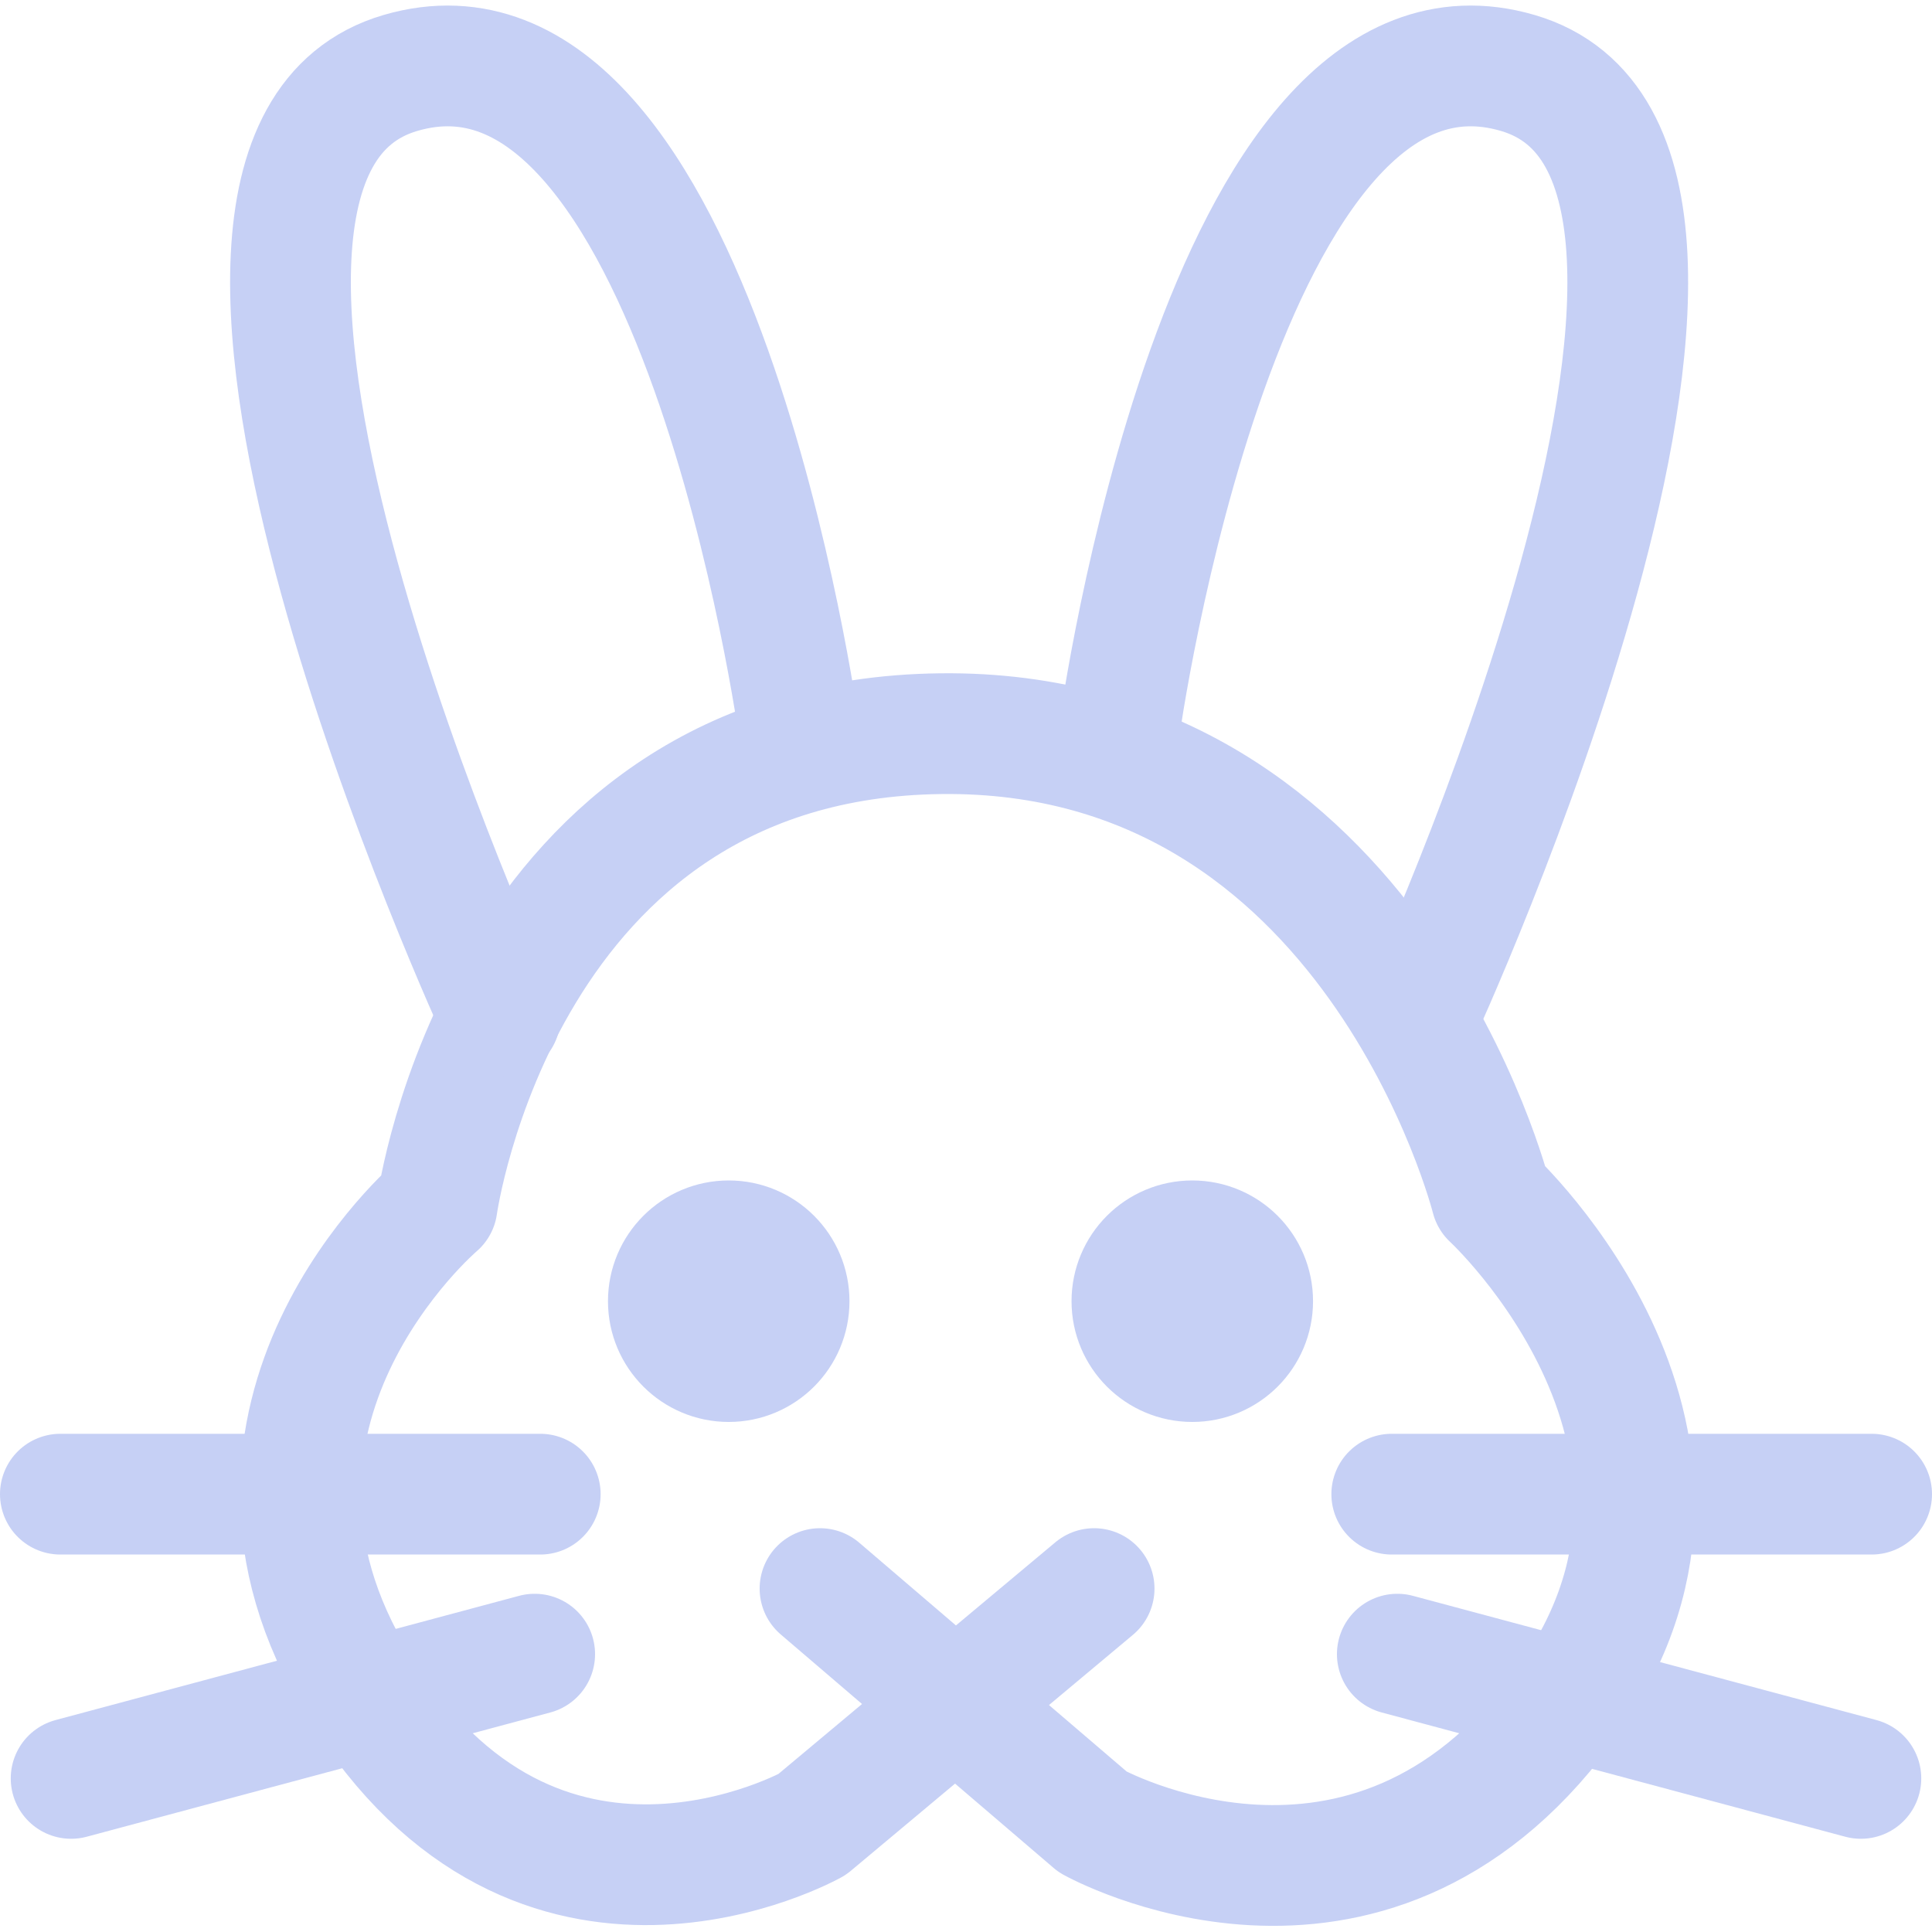 <svg xmlns="http://www.w3.org/2000/svg" width="16" height="16" viewBox="0 0 16 16">
	<path fill="none" stroke="#c6d0f5" stroke-linecap="round" stroke-linejoin="round" d="m 6.791,13.156 2.259,1.933 c 0,0 2.259,1.26 3.887,-0.934 1.629,-2.193 -0.586,-4.235 -0.586,-4.235 0,0 -0.977,-3.887 -4.561,-3.844 -3.638,0.043 -4.17,3.909 -4.17,3.909 0,0 -2.033,1.726 -0.652,3.974 1.488,2.421 3.757,1.151 3.757,1.151 L 9.061,13.156" />
	<path fill="none" stroke="#c6d0f5" stroke-linecap="round" stroke-linejoin="round" d="M4.142 8.422c0 0-3.279-7.102-.825-7.818C5.771-.113 6.618 6.055 6.618 6.055M11.744 8.422c0 0 3.279-7.102.825-7.818C10.115-.113 9.268 6.055 9.268 6.055" />
	<circle cx="6.035" cy="10.776" r=".5" fill="none" stroke="#c6d0f5" stroke-linecap="round" stroke-linejoin="round" />
	<circle cx="9.874" cy="10.776" r=".5" fill="none" stroke="#c6d0f5" stroke-linecap="round" stroke-linejoin="round" />
	<path fill="none" stroke="#c6d0f5" stroke-linecap="round" stroke-linejoin="round" d="M11.526 12.374H15.5M11.572 13.699l3.839 1.029M4.474 12.374H.5M4.428 13.699.589 14.728" />
</svg>
